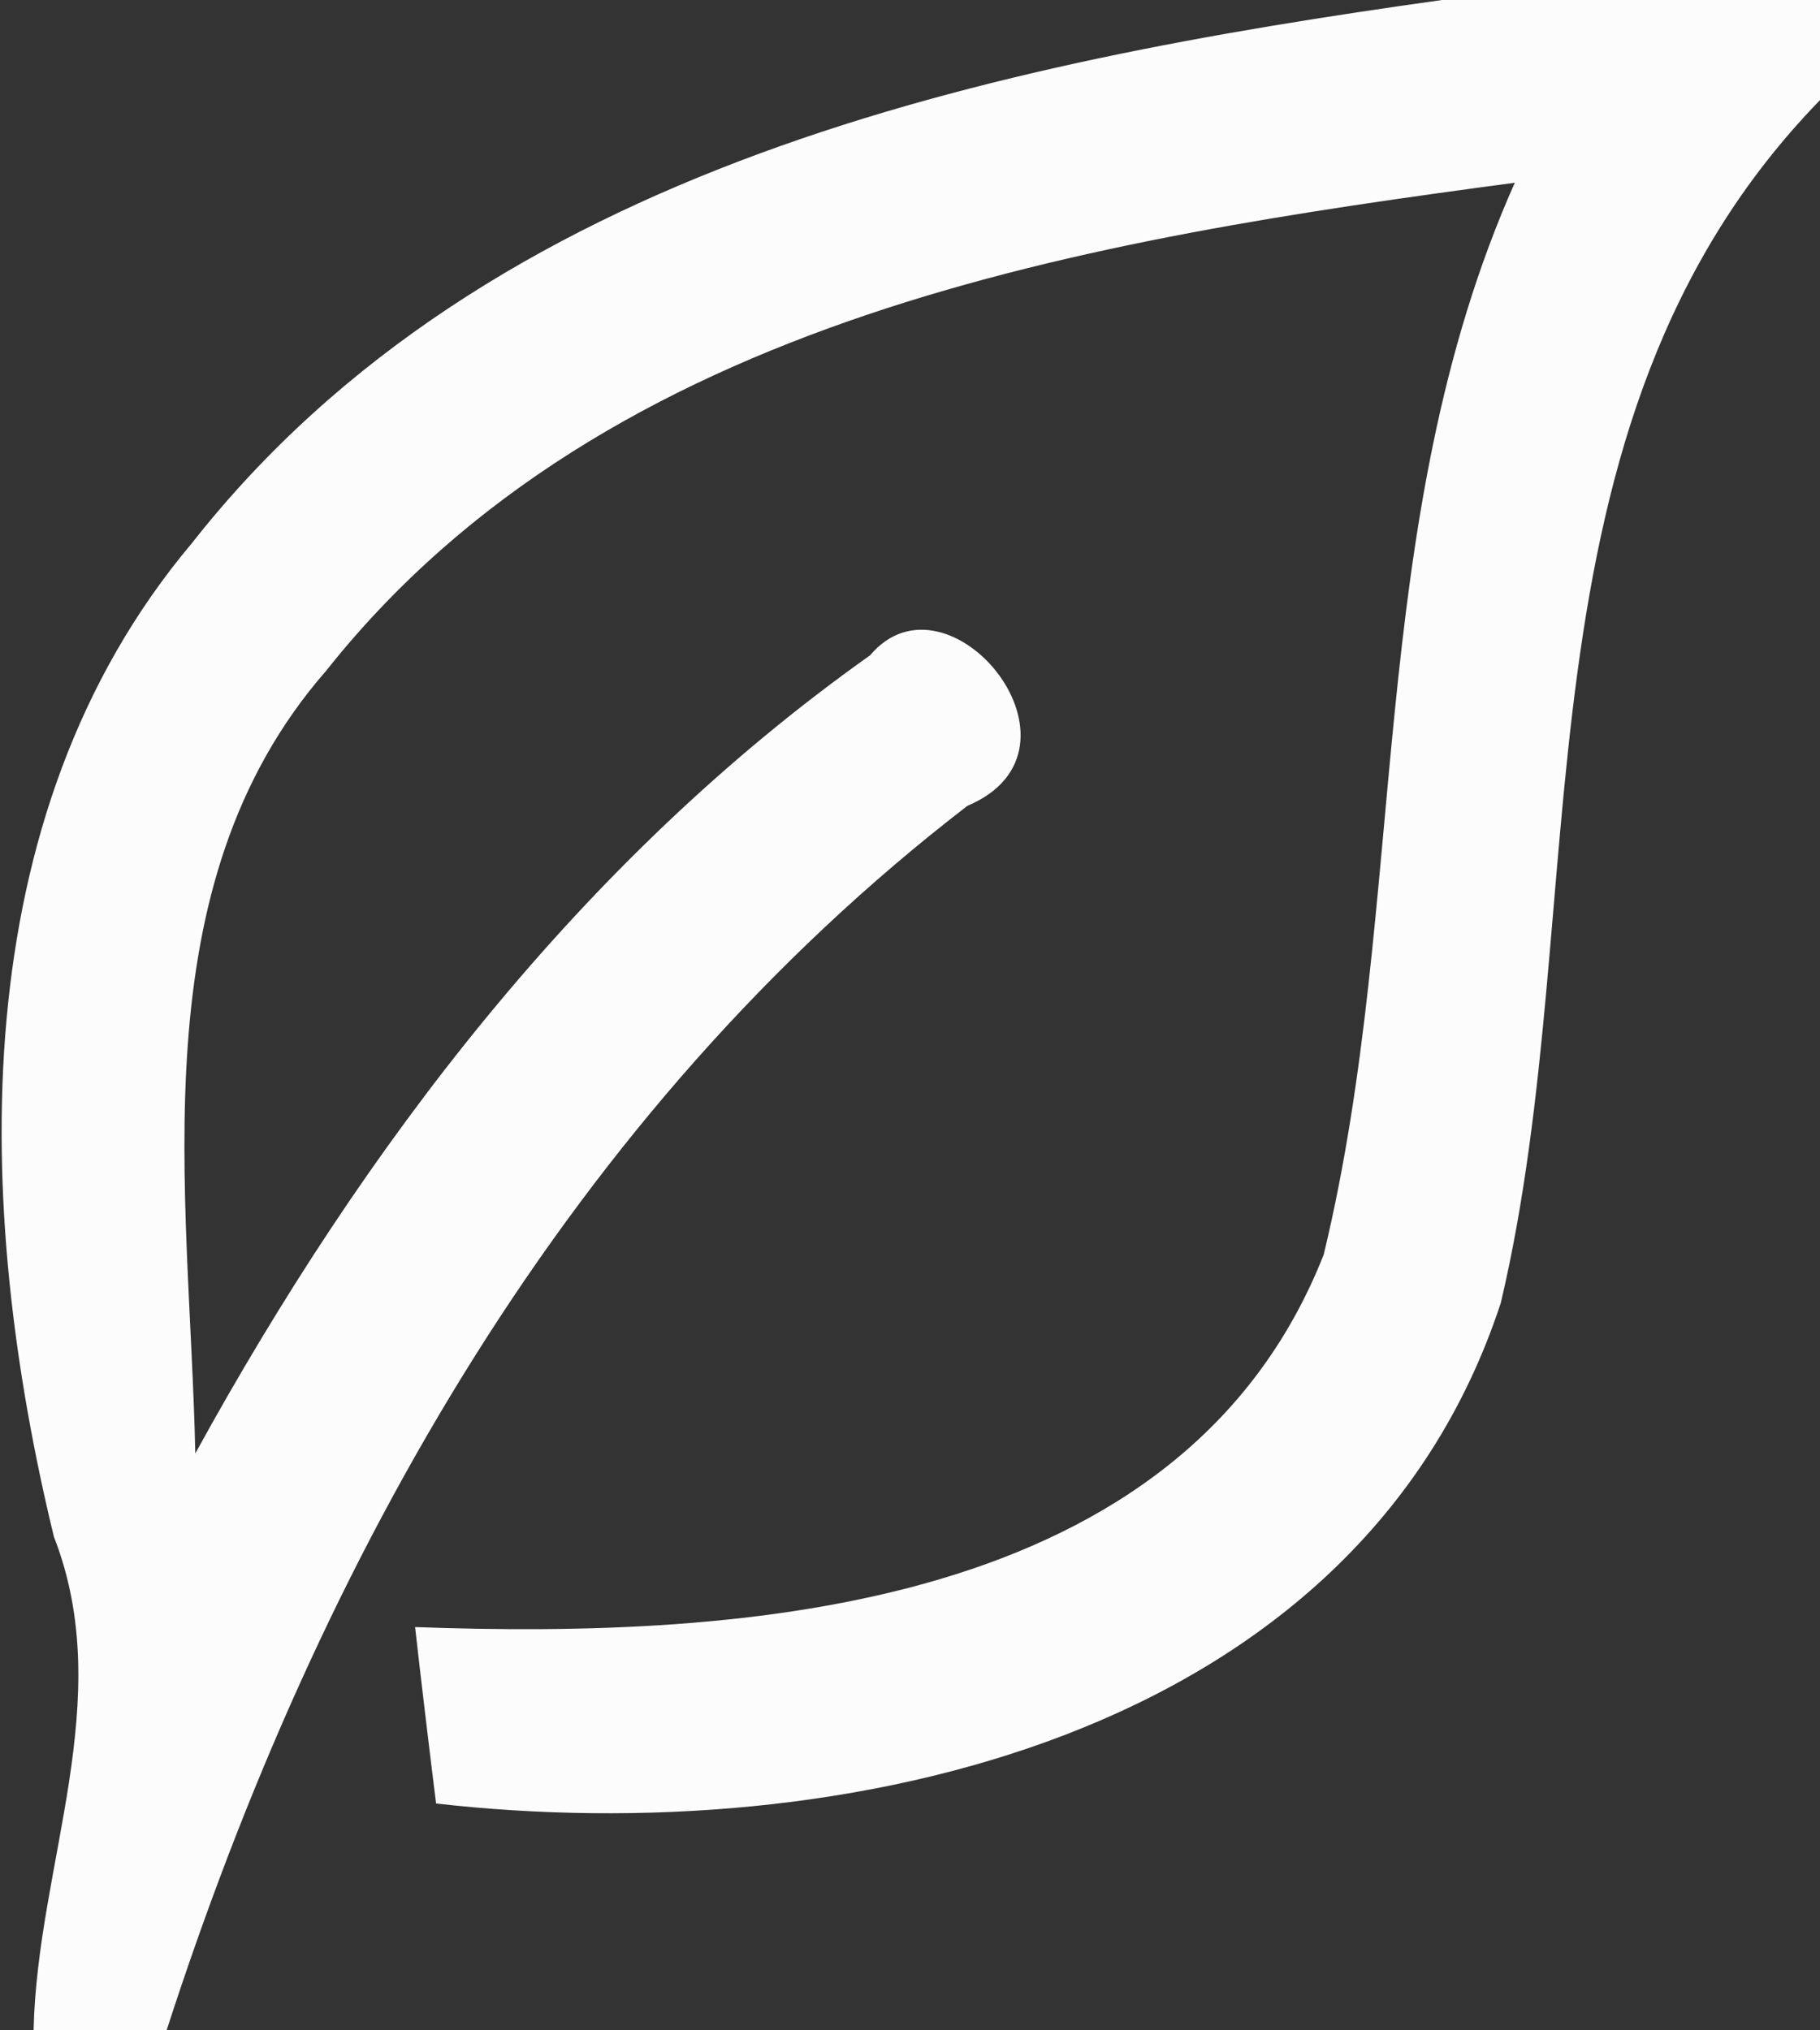 <?xml version="1.0" encoding="UTF-8" ?>
<!DOCTYPE svg PUBLIC "-//W3C//DTD SVG 1.1//EN" "http://www.w3.org/Graphics/SVG/1.1/DTD/svg11.dtd">
<svg width="26pt" height="29pt" viewBox="0 0 26 29" version="1.1" xmlns="http://www.w3.org/2000/svg">
<rect x="0" y="0" width="26" height="29" fill="#333333" stroke="none"/>
<g id="#fcfcfcfc">
<path fill="#fcfcfc" opacity="1.00" d=" M 20.60 0.00 L 26.00 0.00 L 26.00 1.43 C 21.48 6.08 22.80 12.85 21.44 18.61 C 19.39 24.85 12.01 26.42 6.23 25.76 C 6.15 25.13 6.00 23.87 5.93 23.24 C 10.62 23.41 16.90 23.02 18.91 17.92 C 20.13 12.87 19.48 7.46 21.64 2.61 C 15.59 3.42 8.69 4.50 4.66 9.58 C 1.96 12.67 2.71 17.02 2.79 20.76 C 5.20 16.37 8.31 12.28 12.43 9.36 C 13.55 8.03 15.74 10.70 13.82 11.51 C 8.13 15.89 4.56 22.26 2.38 29.00 L 0.48 29.00 C 0.53 26.63 1.68 24.28 0.77 21.95 C -0.37 17.25 -0.55 11.67 2.74 7.76 C 6.98 2.36 14.18 0.90 20.60 0.00 Z" />
</g>
</svg>
